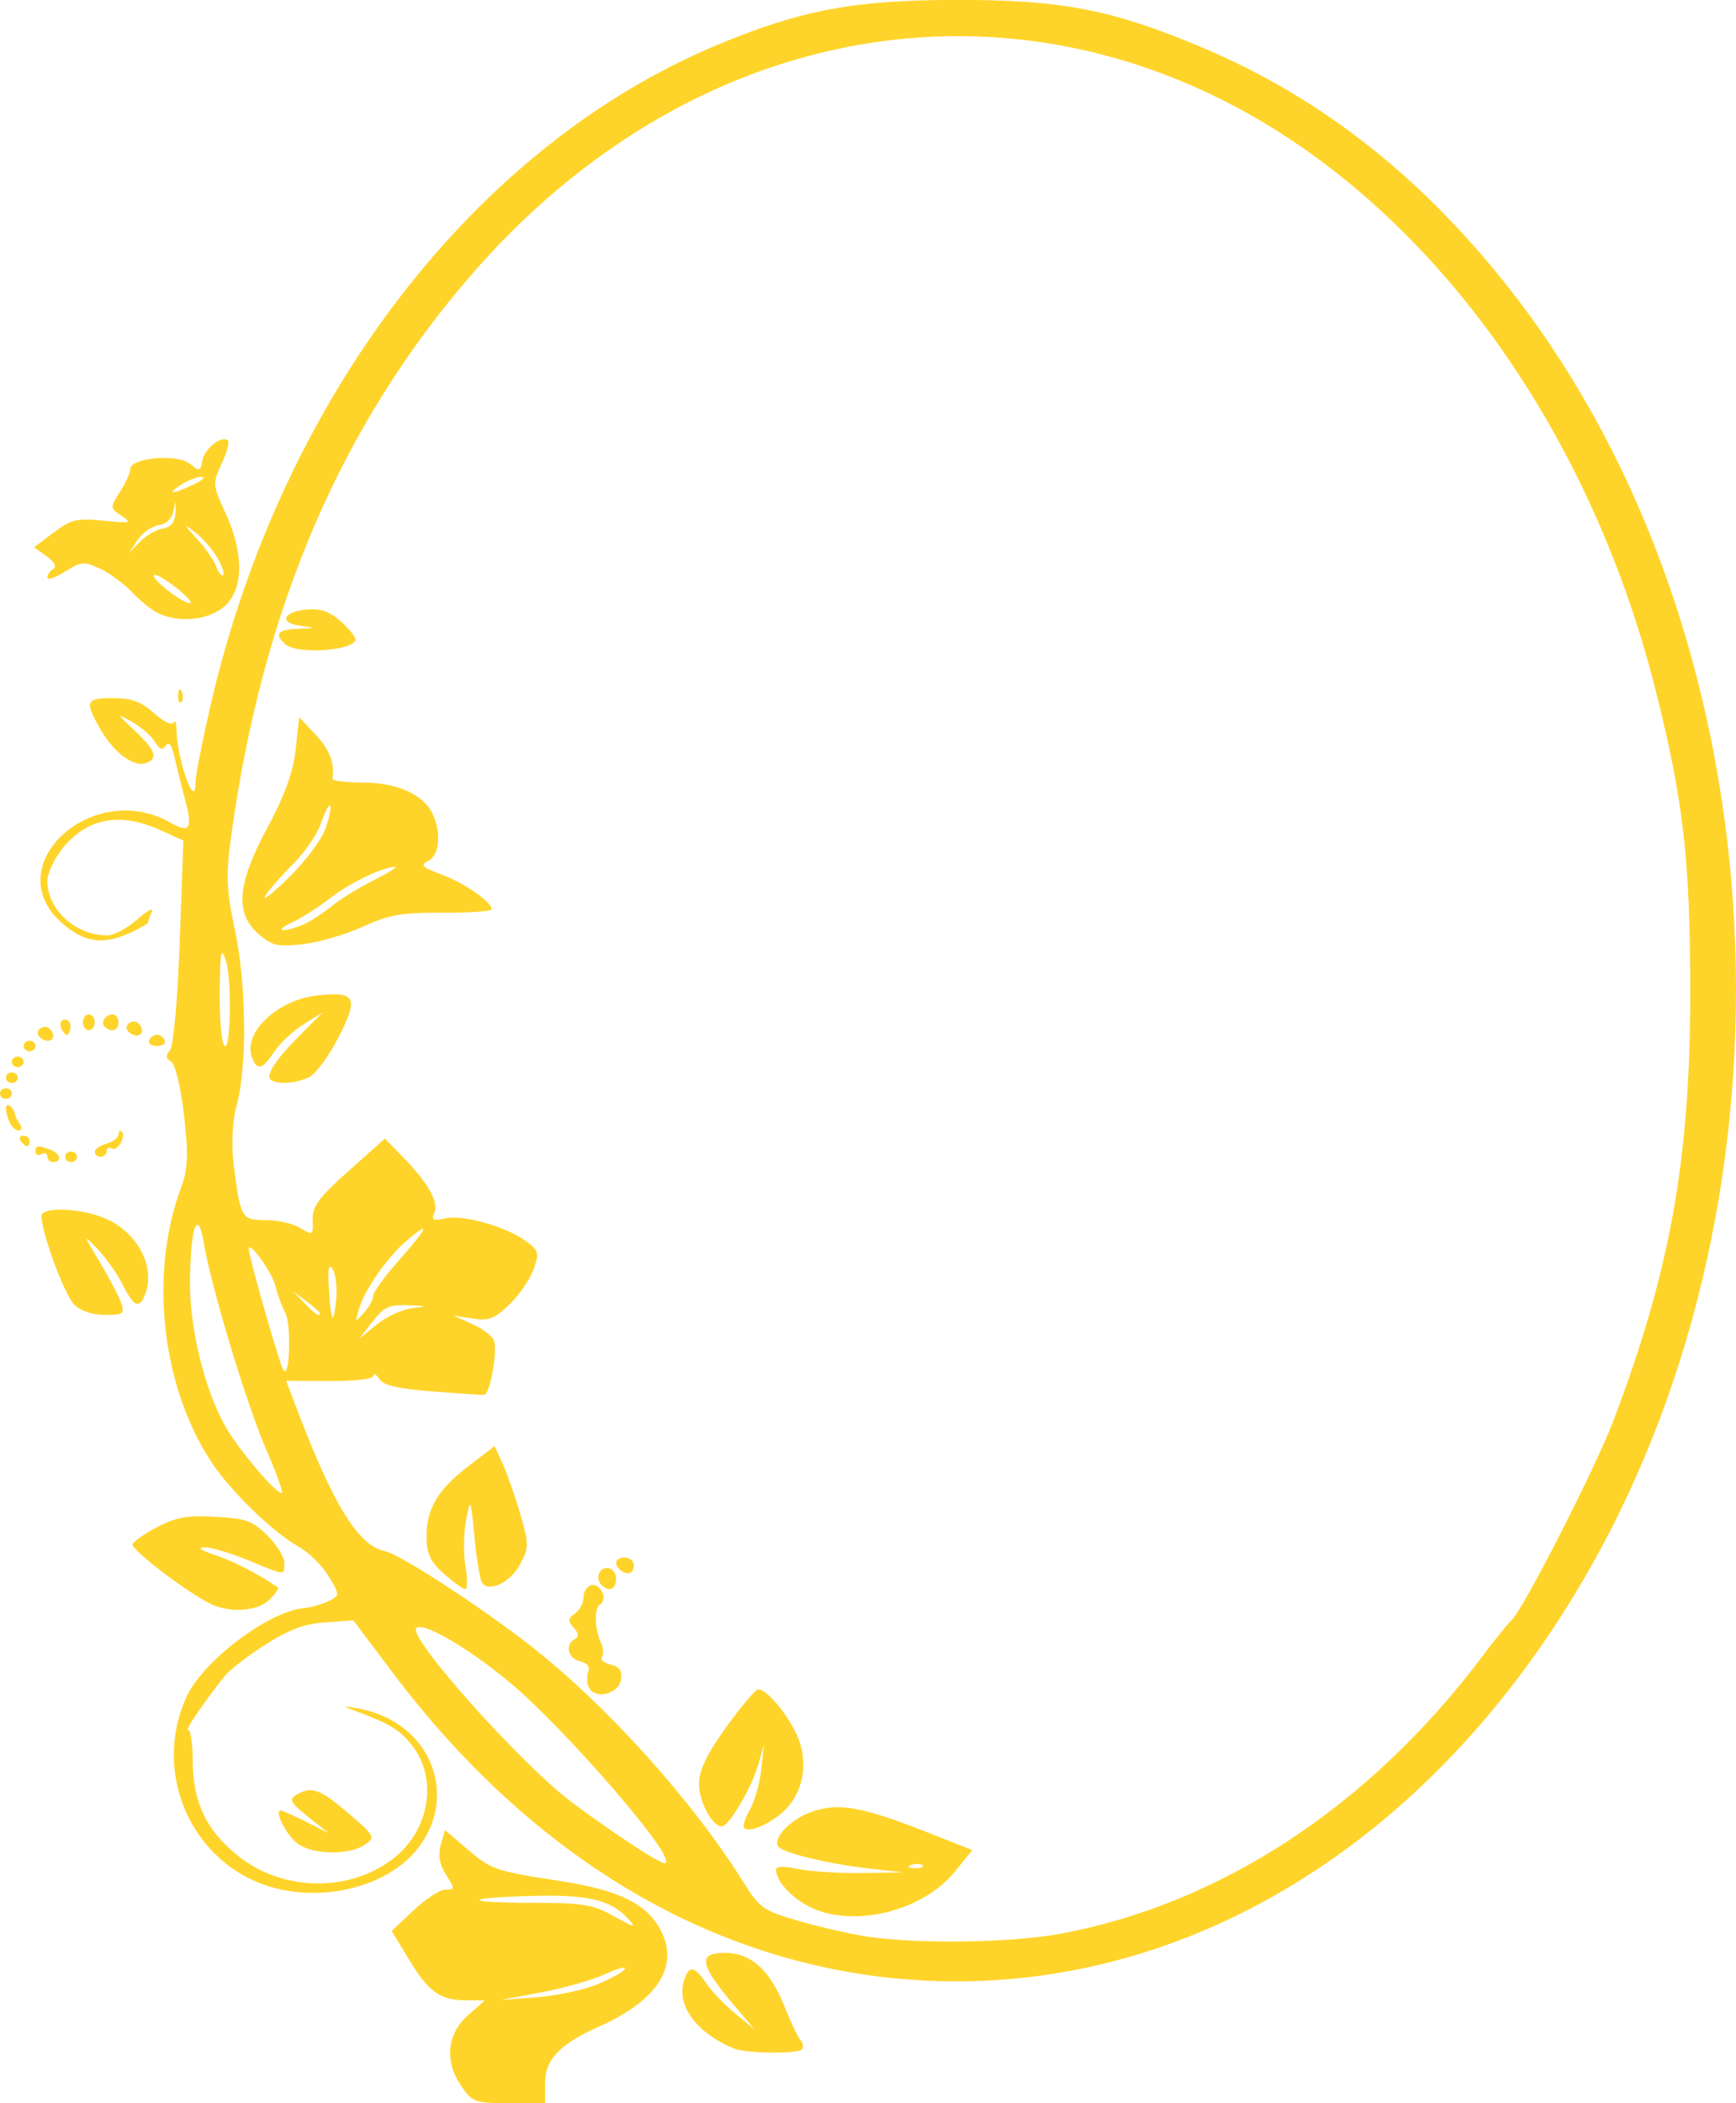 <?xml version="1.0" encoding="UTF-8" standalone="no"?>
<!-- Created with Inkscape (http://www.inkscape.org/) -->

<svg
   width="390.725"
   height="473.282"
   viewBox="0 0 103.379 125.222"
   version="1.1"
   id="svg5"
   xml:space="preserve"
   inkscape:version="1.2 (dc2aeda, 2022-05-15)"
   sodipodi:docname="drawing.svg"
   xmlns:inkscape="http://www.inkscape.org/namespaces/inkscape"
   xmlns:sodipodi="http://sodipodi.sourceforge.net/DTD/sodipodi-0.dtd"
   xmlns="http://www.w3.org/2000/svg"
   xmlns:svg="http://www.w3.org/2000/svg"><sodipodi:namedview
     id="namedview7"
     pagecolor="#ffffff"
     bordercolor="#000000"
     borderopacity="0.25"
     inkscape:showpageshadow="2"
     inkscape:pageopacity="0.0"
     inkscape:pagecheckerboard="0"
     inkscape:deskcolor="#d1d1d1"
     inkscape:document-units="px"
     showgrid="false"
     showborder="false"
     inkscape:zoom="2"
     inkscape:cx="1026.75"
     inkscape:cy="425.5"
     inkscape:window-width="1920"
     inkscape:window-height="1031"
     inkscape:window-x="0"
     inkscape:window-y="25"
     inkscape:window-maximized="1"
     inkscape:current-layer="layer1" /><defs
     id="defs2" /><g
     inkscape:label="Layer 1"
     inkscape:groupmode="layer"
     id="layer1"
     transform="translate(-157.912,-69.122)"><path
       style="fill:#ffd42a;fill-opacity:1;stroke-width:0.333"
       d="m 185.404,193.365 c -1.031,-1.482 -0.896,-3.116 0.35,-4.225 l 1.031,-0.918 h -1.054 c -1.6,0 -2.264,-0.46 -3.43,-2.375 l -1.066,-1.752 1.303,-1.232 c 0.717,-0.678 1.573,-1.232 1.904,-1.233 0.558,-6.3e-4 0.561,-0.063 0.033,-0.881 -0.381,-0.59 -0.485,-1.175 -0.317,-1.773 l 0.252,-0.892 1.303,1.111 c 1.479,1.261 1.64,1.316 5.625,1.933 3.42,0.53 5.077,1.341 5.904,2.891 1.148,2.153 -0.152,4.202 -3.659,5.766 -2.331,1.039 -3.216,1.965 -3.216,3.366 l 1.6e-4,1.191 h -2.141 c -2.016,0 -2.181,-0.057 -2.822,-0.979 z m 7.977,-6.057 c 0.815,-0.321 1.593,-0.743 1.729,-0.939 0.136,-0.196 -0.37,-0.07 -1.125,0.28 -0.755,0.35 -2.473,0.843 -3.818,1.095 l -2.445,0.458 2.089,-0.156 c 1.149,-0.086 2.756,-0.418 3.57,-0.739 z m 1.906,-3.971 c -1.039,-1.114 -2.398,-1.426 -5.788,-1.329 -4.193,0.12 -3.995,0.408 0.281,0.408 2.701,0 3.436,0.112 4.468,0.68 1.519,0.837 1.616,0.859 1.039,0.241 z m 6.369,7.767 c -2.204,-0.889 -3.444,-2.513 -3.032,-3.974 0.287,-1.017 0.624,-0.999 1.34,0.072 0.317,0.475 1.095,1.287 1.73,1.805 l 1.153,0.942 -1.073,-1.256 c -2.212,-2.588 -2.362,-3.296 -0.694,-3.296 1.551,0 2.692,1.025 3.546,3.187 0.365,0.923 0.797,1.832 0.961,2.021 0.164,0.189 0.193,0.436 0.065,0.549 -0.299,0.266 -3.304,0.228 -3.995,-0.051 z m 9.764,-4.169 c -11.517,-1.071 -21.995,-7.417 -30.156,-18.264 l -2.311,-3.072 -1.671,0.119 c -1.238,0.088 -2.158,0.43 -3.554,1.318 -1.036,0.659 -2.121,1.492 -2.412,1.851 -1.074,1.322 -2.479,3.368 -2.214,3.223 0.15,-0.082 0.281,0.79 0.29,1.938 0.019,2.444 0.848,4.126 2.776,5.632 2.713,2.12 6.749,2.108 9.32,-0.028 2.006,-1.667 2.468,-4.613 1.022,-6.522 -0.755,-0.997 -1.302,-1.338 -3.432,-2.139 -0.839,-0.316 -0.83,-0.323 0.176,-0.143 4.084,0.729 5.975,4.843 3.72,8.09 -1.958,2.819 -6.906,3.765 -10.33,1.974 -3.858,-2.018 -5.46,-6.796 -3.615,-10.784 0.978,-2.116 4.862,-5.054 6.943,-5.252 0.447,-0.043 1.124,-0.232 1.504,-0.422 0.686,-0.342 0.686,-0.353 0,-1.493 -0.38,-0.632 -1.184,-1.421 -1.787,-1.754 -1.498,-0.827 -4.047,-3.299 -5.189,-5.034 -2.968,-4.507 -3.712,-11.181 -1.818,-16.307 0.427,-1.157 0.463,-1.985 0.186,-4.367 -0.195,-1.679 -0.528,-3.043 -0.776,-3.179 -0.308,-0.17 -0.327,-0.359 -0.064,-0.655 0.211,-0.237 0.464,-3.022 0.587,-6.456 l 0.216,-6.04 -1.389,-0.63 c -2.442,-1.109 -4.453,-0.691 -5.904,1.225 -0.442,0.584 -0.804,1.401 -0.804,1.816 0,1.714 1.679,3.234 3.572,3.234 0.394,0 1.2,-0.431 1.792,-0.957 0.592,-0.526 0.976,-0.727 0.855,-0.445 -0.121,0.282 -0.221,0.567 -0.221,0.635 0,0.068 -0.468,0.339 -1.041,0.602 -1.653,0.761 -2.774,0.6 -4.11,-0.588 -3.83,-3.408 1.86,-8.61 6.504,-5.947 1.131,0.648 1.314,0.349 0.847,-1.388 -0.219,-0.817 -0.504,-1.963 -0.633,-2.547 -0.153,-0.694 -0.33,-0.924 -0.51,-0.664 -0.206,0.296 -0.373,0.238 -0.653,-0.228 -0.207,-0.344 -0.819,-0.876 -1.361,-1.183 -0.948,-0.536 -0.942,-0.517 0.162,0.52 1.245,1.17 1.417,1.672 0.658,1.931 -0.732,0.25 -1.903,-0.616 -2.691,-1.991 -0.972,-1.695 -0.901,-1.875 0.737,-1.875 1.114,0 1.667,0.204 2.454,0.904 0.587,0.522 1.078,0.754 1.163,0.549 0.081,-0.195 0.154,-0.002 0.163,0.43 0.037,1.808 1.132,4.854 1.132,3.149 0,-0.397 0.41,-2.493 0.911,-4.657 4.239,-18.31 15.738,-33.267 30.2,-39.284 4.969,-2.067 8.101,-2.654 14.221,-2.662 6.235,-0.008 9.243,0.573 14.574,2.815 7.242,3.046 13.369,7.912 18.71,14.859 15.376,19.998 17.494,51.626 5,74.67 -9.438,17.406 -25.181,27.011 -41.749,25.47 z m 9.565,-2.664 c 9.553,-1.751 18.435,-7.563 25.141,-16.451 0.847,-1.122 1.641,-2.111 1.764,-2.197 0.599,-0.419 5.003,-9.021 6.106,-11.928 3.387,-8.926 4.579,-15.597 4.571,-25.582 -0.006,-7.806 -0.415,-11.357 -2.061,-17.887 -4.076,-16.169 -13.971,-29.467 -26.363,-35.429 -15.06,-7.245 -32.161,-3.127 -44.103,10.622 -7.826,9.01 -12.51,19.936 -14.367,33.517 -0.313,2.286 -0.276,3.214 0.216,5.493 0.69,3.196 0.752,8.139 0.131,10.443 -0.27,1 -0.343,2.345 -0.194,3.547 0.404,3.254 0.458,3.348 1.921,3.348 0.712,0 1.637,0.213 2.055,0.474 0.731,0.455 0.759,0.436 0.73,-0.498 -0.025,-0.789 0.376,-1.334 2.136,-2.9 l 2.167,-1.928 1.067,1.092 c 1.495,1.529 2.151,2.687 1.88,3.316 -0.193,0.447 -0.081,0.504 0.661,0.338 1.049,-0.234 3.637,0.501 4.81,1.367 0.748,0.553 0.786,0.708 0.418,1.703 -0.223,0.602 -0.874,1.54 -1.446,2.085 -0.876,0.834 -1.221,0.963 -2.182,0.812 l -1.141,-0.179 1.142,0.51 c 0.628,0.28 1.21,0.732 1.293,1.004 0.205,0.672 -0.254,3.181 -0.587,3.206 -0.147,0.011 -1.538,-0.079 -3.09,-0.202 -2.057,-0.162 -2.914,-0.362 -3.161,-0.739 -0.186,-0.284 -0.344,-0.371 -0.35,-0.193 -0.006,0.193 -1.058,0.319 -2.606,0.313 l -2.595,-0.011 0.782,2.041 c 2.089,5.451 3.563,7.789 5.109,8.101 0.878,0.177 5.626,3.26 8.627,5.601 4.559,3.556 9.659,9.217 12.739,14.14 0.953,1.523 1.174,1.675 3.327,2.291 1.269,0.363 3.099,0.778 4.067,0.922 2.982,0.443 8.512,0.364 11.388,-0.163 z m -14.985,-1.683 c -1.071,-0.581 -1.875,-1.507 -1.875,-2.159 0,-0.188 0.499,-0.198 1.323,-0.028 0.728,0.15 2.434,0.258 3.792,0.24 l 2.469,-0.034 -2.024,-0.231 c -2.485,-0.283 -5.158,-0.931 -5.424,-1.313 -0.387,-0.557 0.941,-1.806 2.307,-2.171 1.554,-0.414 2.943,-0.116 7.029,1.507 l 2.217,0.881 -1.051,1.291 c -1.968,2.418 -6.222,3.397 -8.764,2.017 z m 6.849,-2.402 c -0.117,-0.104 -0.421,-0.115 -0.676,-0.025 -0.281,0.1 -0.198,0.175 0.213,0.19 0.372,0.014 0.58,-0.061 0.463,-0.165 z m -10.616,-2.226 c -0.108,-0.096 0.038,-0.579 0.324,-1.072 0.287,-0.493 0.595,-1.57 0.686,-2.393 l 0.165,-1.496 -0.352,1.22 c -0.394,1.365 -1.74,3.645 -2.152,3.645 -0.579,0 -1.366,-1.454 -1.366,-2.525 0,-0.806 0.464,-1.775 1.62,-3.383 0.891,-1.239 1.75,-2.253 1.909,-2.253 0.595,0 2.111,1.958 2.493,3.219 0.481,1.59 0.019,3.259 -1.165,4.208 -0.9,0.721 -1.867,1.092 -2.162,0.83 z m -9.26,-8.392 c -0.117,-0.271 -0.127,-0.691 -0.023,-0.933 0.113,-0.262 -0.086,-0.504 -0.491,-0.598 -0.729,-0.17 -0.922,-0.99 -0.311,-1.325 0.25,-0.137 0.225,-0.358 -0.075,-0.68 -0.361,-0.387 -0.348,-0.544 0.071,-0.835 0.284,-0.197 0.516,-0.629 0.516,-0.96 0,-0.331 0.198,-0.66 0.441,-0.732 0.538,-0.16 1.033,0.845 0.557,1.13 -0.374,0.224 -0.349,1.472 0.047,2.307 0.139,0.294 0.161,0.666 0.049,0.828 -0.112,0.161 0.125,0.37 0.526,0.463 0.523,0.122 0.697,0.376 0.613,0.899 -0.139,0.873 -1.589,1.204 -1.919,0.437 z m -8.631,-6.746 c -0.807,-0.718 -1.031,-1.2 -1.031,-2.213 0,-1.677 0.684,-2.813 2.548,-4.234 l 1.509,-1.15 0.466,1.014 c 0.256,0.558 0.727,1.899 1.046,2.981 0.537,1.821 0.537,2.047 0.004,3.042 -0.578,1.079 -1.851,1.695 -2.267,1.097 -0.122,-0.176 -0.325,-1.399 -0.45,-2.717 -0.223,-2.342 -0.234,-2.365 -0.497,-1.013 -0.148,0.761 -0.166,1.997 -0.039,2.747 0.126,0.749 0.12,1.362 -0.014,1.362 -0.134,0 -0.708,-0.413 -1.275,-0.918 z m 9.435,0.708 c -0.43,-0.382 -0.243,-1.046 0.294,-1.046 0.294,0 0.529,0.279 0.529,0.628 0,0.625 -0.376,0.816 -0.823,0.419 z m 1.058,-0.942 c -0.406,-0.361 -0.257,-0.732 0.294,-0.732 0.291,0 0.529,0.212 0.529,0.471 0,0.49 -0.417,0.623 -0.823,0.262 z m -20.801,-29.181 c -0.316,-0.281 0.31,-1.221 1.81,-2.719 l 1.294,-1.293 -1.137,0.708 c -0.625,0.389 -1.413,1.125 -1.752,1.634 -0.721,1.086 -1.038,1.158 -1.343,0.304 -0.521,-1.459 1.558,-3.401 3.909,-3.651 2.286,-0.243 2.47,0.114 1.267,2.473 -0.577,1.131 -1.372,2.211 -1.767,2.399 -0.795,0.379 -1.937,0.451 -2.282,0.144 z m -0.747,-8.693 c -1.401,-1.247 -1.249,-2.978 0.556,-6.325 1.017,-1.886 1.531,-3.31 1.676,-4.644 l 0.209,-1.923 0.97,1.028 c 0.839,0.889 1.169,1.744 1.012,2.628 -0.023,0.129 0.767,0.235 1.756,0.235 2.037,0 3.594,0.67 4.17,1.793 0.576,1.124 0.469,2.527 -0.217,2.869 -0.505,0.251 -0.38,0.381 0.789,0.815 1.358,0.505 2.986,1.634 2.986,2.071 0,0.121 -1.31,0.213 -2.91,0.206 -2.491,-0.011 -3.181,0.11 -4.79,0.842 -1.034,0.471 -2.648,0.936 -3.586,1.035 -1.508,0.159 -1.813,0.085 -2.618,-0.631 z m 2.728,-0.564 c 0.424,-0.194 1.167,-0.678 1.653,-1.076 0.485,-0.398 1.596,-1.086 2.469,-1.527 0.873,-0.442 1.463,-0.805 1.312,-0.807 -0.702,-0.01 -2.716,0.952 -3.851,1.839 -0.69,0.539 -1.71,1.191 -2.267,1.45 -0.557,0.259 -0.805,0.471 -0.549,0.472 0.255,8.9e-4 0.811,-0.157 1.235,-0.35 z m 1.289,-5.721 c 0.227,-0.664 0.348,-1.265 0.268,-1.336 -0.079,-0.071 -0.325,0.402 -0.546,1.051 -0.221,0.649 -0.974,1.744 -1.673,2.435 -0.699,0.691 -1.436,1.538 -1.637,1.883 -0.201,0.345 0.431,-0.149 1.405,-1.099 0.974,-0.95 1.957,-2.27 2.184,-2.934 z m -2.388,-10.94 c -0.693,-0.617 -0.49,-0.876 0.723,-0.926 1.097,-0.045 1.104,-0.053 0.155,-0.18 -1.304,-0.174 -1.031,-0.844 0.395,-0.97 0.815,-0.072 1.352,0.114 2.001,0.692 0.488,0.434 0.888,0.921 0.888,1.081 0,0.674 -3.462,0.925 -4.163,0.302 z m 22.263,71.607 c -1.335,-2.02 -5.322,-6.512 -7.942,-8.946 -2.5,-2.323 -6.032,-4.537 -6.531,-4.093 -0.561,0.499 6.298,8.176 9.286,10.394 2.575,1.911 5.17,3.61 5.515,3.61 0.17,0 0.022,-0.434 -0.328,-0.965 z m -23.427,-23.697 c -1.156,-2.662 -3.262,-9.634 -3.691,-12.22 -0.366,-2.208 -0.803,-1.045 -0.835,2.224 -0.027,2.801 0.864,6.451 2.113,8.657 0.799,1.41 3.134,4.15 3.364,3.945 0.072,-0.064 -0.356,-1.237 -0.951,-2.607 z m 1.143,-8.124 c -0.191,-0.354 -0.449,-1.057 -0.573,-1.561 -0.206,-0.837 -1.593,-2.777 -1.593,-2.229 0,0.469 1.844,6.92 2.066,7.226 0.379,0.523 0.474,-2.744 0.101,-3.437 z m 7.535,-0.259 c 0.972,-0.123 0.952,-0.138 -0.241,-0.181 -1.097,-0.04 -1.422,0.112 -2.089,0.973 l -0.79,1.02 1.03,-0.839 c 0.567,-0.461 1.507,-0.899 2.089,-0.973 z m -4.699,-2.314 c -0.232,-0.37 -0.303,-0.07 -0.24,1.016 0.124,2.122 0.275,2.413 0.434,0.838 0.074,-0.732 -0.013,-1.566 -0.195,-1.854 z m 2.406,1.583 c 0,-0.21 0.604,-1.066 1.342,-1.902 1.874,-2.122 2.136,-2.621 0.798,-1.519 -1.242,1.022 -2.635,2.988 -3.003,4.237 -0.222,0.754 -0.21,0.761 0.316,0.175 0.301,-0.335 0.547,-0.781 0.547,-0.992 z m -3.175,1.022 c 0,-0.059 -0.357,-0.377 -0.794,-0.706 l -0.794,-0.598 0.672,0.706 c 0.632,0.664 0.915,0.849 0.915,0.598 z m -5.598,-20.984 c -0.28,-0.865 -0.341,-0.586 -0.368,1.684 -0.018,1.496 0.087,2.98 0.233,3.296 0.403,0.876 0.529,-3.764 0.135,-4.979 z m 4.256,52.559 c -0.664,-0.511 -1.4,-1.962 -0.996,-1.962 0.099,0 0.784,0.304 1.523,0.675 l 1.343,0.675 -1.235,-0.98 c -1.033,-0.82 -1.148,-1.032 -0.706,-1.298 0.907,-0.545 1.4,-0.372 3.107,1.089 1.593,1.364 1.629,1.435 0.97,1.883 -0.934,0.636 -3.132,0.591 -4.008,-0.083 z m -5.227,-14.293 c -1.479,-0.754 -4.683,-3.213 -4.587,-3.52 0.054,-0.173 0.72,-0.638 1.481,-1.033 1.12,-0.582 1.78,-0.697 3.465,-0.604 1.814,0.1 2.21,0.243 3.087,1.117 0.553,0.551 1.006,1.282 1.006,1.625 0,0.773 0.097,0.78 -2.17,-0.159 -1.038,-0.43 -2.205,-0.773 -2.593,-0.763 -0.434,0.012 -0.191,0.187 0.633,0.456 1.076,0.351 2.587,1.128 3.746,1.926 0.08,0.055 -0.143,0.383 -0.496,0.729 -0.723,0.711 -2.411,0.818 -3.572,0.226 z m -8.062,-17.792 c -0.569,-0.559 -1.951,-4.286 -1.951,-5.261 0,-0.579 2.294,-0.503 3.781,0.125 1.98,0.836 3.069,2.975 2.355,4.629 -0.332,0.769 -0.657,0.599 -1.3,-0.681 -0.325,-0.647 -0.997,-1.601 -1.493,-2.119 -0.872,-0.91 -0.868,-0.884 0.135,0.785 0.57,0.95 1.143,2.044 1.273,2.433 0.212,0.635 0.115,0.706 -0.968,0.706 -0.749,0 -1.441,-0.233 -1.832,-0.617 z m -1.598,-8.818 c 0,-0.183 -0.159,-0.245 -0.353,-0.138 -0.194,0.107 -0.353,0.044 -0.353,-0.138 0,-0.385 0.095,-0.401 0.853,-0.142 0.615,0.21 0.763,0.751 0.205,0.751 -0.194,0 -0.353,-0.15 -0.353,-0.332 z m 1.058,0.018 c 0,-0.173 0.159,-0.314 0.353,-0.314 0.194,0 0.353,0.141 0.353,0.314 0,0.173 -0.159,0.314 -0.353,0.314 -0.194,0 -0.353,-0.141 -0.353,-0.314 z m 1.764,-0.293 c 0,-0.161 0.318,-0.382 0.706,-0.492 0.388,-0.11 0.706,-0.355 0.706,-0.544 0,-0.19 0.083,-0.271 0.185,-0.181 0.3,0.267 -0.23,1.208 -0.574,1.019 -0.174,-0.096 -0.316,-0.024 -0.316,0.159 0,0.183 -0.159,0.332 -0.353,0.332 -0.194,0 -0.353,-0.132 -0.353,-0.293 z m -4.41,-0.649 c -0.12,-0.173 -0.05,-0.314 0.156,-0.314 0.205,0 0.374,0.141 0.374,0.314 0,0.173 -0.07,0.314 -0.156,0.314 -0.086,0 -0.254,-0.141 -0.374,-0.314 z m -0.668,-1.124 c -0.297,-0.688 -0.268,-1.226 0.05,-0.942 0.146,0.129 0.267,0.33 0.27,0.445 0.003,0.115 0.131,0.386 0.285,0.602 0.154,0.216 0.129,0.392 -0.056,0.392 -0.185,0 -0.432,-0.223 -0.55,-0.496 z m -0.567,-1.701 c 0,-0.173 0.159,-0.314 0.353,-0.314 0.194,0 0.353,0.141 0.353,0.314 0,0.173 -0.159,0.314 -0.353,0.314 -0.194,0 -0.353,-0.141 -0.353,-0.314 z m 0.353,-0.942 c 0,-0.173 0.159,-0.314 0.353,-0.314 0.194,0 0.353,0.141 0.353,0.314 0,0.173 -0.159,0.314 -0.353,0.314 -0.194,0 -0.353,-0.141 -0.353,-0.314 z m 0.353,-0.942 c 0,-0.173 0.159,-0.314 0.353,-0.314 0.194,0 0.353,0.141 0.353,0.314 0,0.173 -0.159,0.314 -0.353,0.314 -0.194,0 -0.353,-0.141 -0.353,-0.314 z m 0.706,-0.942 c 0,-0.173 0.159,-0.314 0.353,-0.314 0.194,0 0.353,0.141 0.353,0.314 0,0.173 -0.159,0.314 -0.353,0.314 -0.194,0 -0.353,-0.141 -0.353,-0.314 z m 7.476,-0.337 c 0.07,-0.186 0.277,-0.337 0.462,-0.337 0.184,0 0.392,0.152 0.462,0.337 0.07,0.186 -0.138,0.337 -0.462,0.337 -0.323,0 -0.531,-0.152 -0.462,-0.337 z m -6.579,-0.269 c -0.241,-0.347 0.316,-0.722 0.641,-0.432 0.335,0.298 0.273,0.724 -0.106,0.724 -0.183,0 -0.423,-0.131 -0.535,-0.292 z m 1.425,-0.293 c -0.152,-0.219 -0.181,-0.483 -0.065,-0.586 0.316,-0.281 0.66,0.132 0.489,0.587 -0.119,0.319 -0.203,0.319 -0.425,-8.9e-4 z m 3.866,-0.021 c -0.241,-0.347 0.316,-0.722 0.641,-0.432 0.335,0.298 0.273,0.724 -0.106,0.724 -0.183,0 -0.423,-0.131 -0.535,-0.292 z m -2.661,-0.493 c 0,-0.259 0.159,-0.471 0.353,-0.471 0.194,0 0.353,0.212 0.353,0.471 0,0.259 -0.159,0.471 -0.353,0.471 -0.194,0 -0.353,-0.212 -0.353,-0.471 z m 1.303,0.27 c -0.282,-0.251 0.037,-0.741 0.482,-0.741 0.183,0 0.332,0.212 0.332,0.471 0,0.485 -0.416,0.624 -0.814,0.27 z m 4.369,-19.757 c 0.017,-0.366 0.101,-0.44 0.213,-0.19 0.102,0.227 0.089,0.497 -0.028,0.602 -0.117,0.104 -0.201,-0.081 -0.185,-0.412 z m -1.245,-4.9 c -0.379,-0.195 -1.072,-0.761 -1.541,-1.257 -0.469,-0.496 -1.316,-1.115 -1.882,-1.375 -0.953,-0.438 -1.105,-0.425 -2.075,0.19 -0.575,0.365 -1.046,0.52 -1.046,0.346 0,-0.174 0.162,-0.406 0.36,-0.515 0.212,-0.117 0.05,-0.422 -0.396,-0.743 l -0.756,-0.545 1.176,-0.881 c 1.05,-0.786 1.367,-0.861 2.954,-0.701 1.635,0.165 1.721,0.142 1.073,-0.291 -0.68,-0.454 -0.683,-0.503 -0.088,-1.425 0.339,-0.525 0.616,-1.137 0.616,-1.36 0,-0.67 2.797,-0.917 3.547,-0.313 0.586,0.472 0.638,0.458 0.746,-0.193 0.118,-0.707 1.149,-1.519 1.515,-1.194 0.109,0.097 -0.058,0.721 -0.371,1.387 -0.541,1.153 -0.531,1.291 0.207,2.876 1.11,2.383 1.12,4.52 0.027,5.557 -0.935,0.886 -2.806,1.087 -4.066,0.436 z m 1.135,-1.483 c -0.634,-0.504 -1.231,-0.845 -1.328,-0.758 -0.218,0.195 1.674,1.674 2.142,1.674 0.186,0 -0.18,-0.412 -0.813,-0.916 z m 2.438,-1.802 c -0.285,-0.491 -0.887,-1.175 -1.337,-1.52 -0.705,-0.541 -0.69,-0.488 0.116,0.391 0.513,0.56 1.038,1.312 1.166,1.672 0.128,0.359 0.31,0.585 0.403,0.502 0.094,-0.083 -0.063,-0.553 -0.349,-1.045 z m -3.237,-1.729 c 0.491,-0.076 0.719,-0.372 0.749,-0.974 0.038,-0.756 0.024,-0.768 -0.11,-0.095 -0.095,0.48 -0.428,0.806 -0.884,0.867 -0.403,0.054 -0.968,0.451 -1.257,0.883 l -0.525,0.785 0.661,-0.678 c 0.363,-0.373 0.978,-0.727 1.366,-0.787 z m 1.812,-2.613 c 0.556,-0.258 0.772,-0.465 0.481,-0.461 -0.291,0.004 -0.837,0.215 -1.214,0.469 -0.881,0.593 -0.554,0.589 0.733,-0.008 z"
       id="path5452" /></g></svg>

